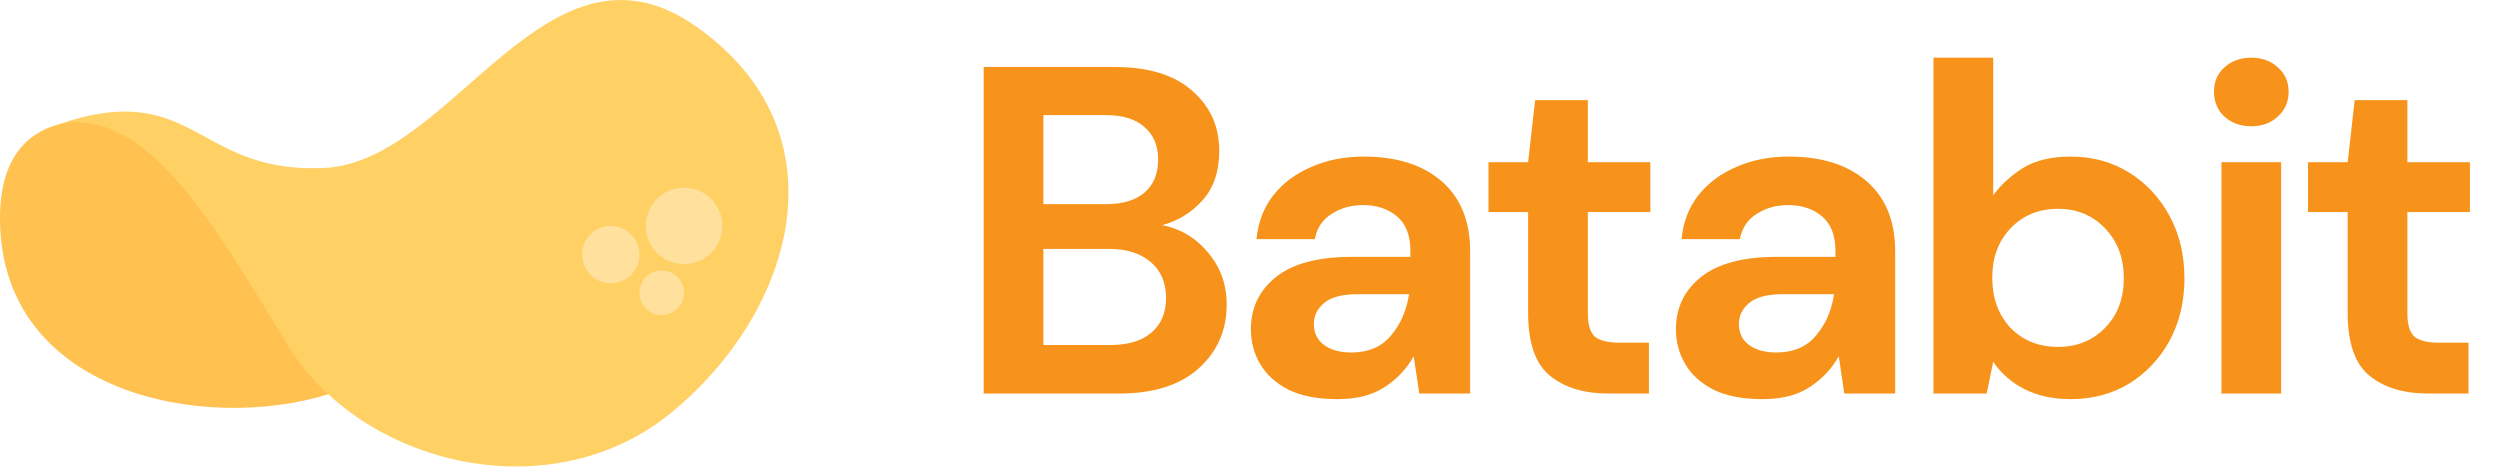 <svg width="880" height="165" viewBox="0 0 880 165" fill="none" xmlns="http://www.w3.org/2000/svg">
<path d="M115.555 138.771C71.61 152.435 0.634 138.47 0.004 77.617C-0.627 16.762 75.123 53.012 75.123 53.012L115.555 138.771Z" fill="#FFC250"/>
<path d="M21.37 43.472C52.039 38.216 75.332 78.857 101.103 121.251C126.874 163.645 193.981 180.449 236.86 144.798C279.738 109.146 297.886 46.707 245.238 9.463C192.59 -27.781 159.725 56.775 114.402 59.099C69.079 61.423 68.748 27.733 21.37 43.472Z" fill="#FFD064"/>
<circle cx="240.796" cy="79.509" r="13.46" fill="#FFE19D"/>
<circle cx="214.998" cy="89.606" r="10.095" fill="#FFE19D"/>
<circle cx="232.945" cy="103.063" r="7.852" fill="#FFE19D"/>
<path d="M346.257 138.524V23.59H392.395C404.326 23.59 413.412 26.381 419.651 31.963C426 37.437 429.174 44.497 429.174 53.144C429.174 60.369 427.204 66.17 423.263 70.549C419.432 74.818 414.725 77.718 409.143 79.251C415.71 80.564 421.129 83.848 425.398 89.103C429.667 94.247 431.801 100.268 431.801 107.164C431.801 116.249 428.517 123.747 421.95 129.658C415.382 135.569 406.078 138.524 394.037 138.524H346.257ZM367.274 71.862H389.275C395.186 71.862 399.729 70.494 402.903 67.757C406.078 65.021 407.665 61.135 407.665 56.1C407.665 51.283 406.078 47.507 402.903 44.77C399.838 41.925 395.186 40.502 388.947 40.502H367.274V71.862ZM367.274 121.448H390.753C396.992 121.448 401.809 120.025 405.202 117.179C408.705 114.224 410.456 110.119 410.456 104.865C410.456 99.501 408.65 95.287 405.038 92.222C401.426 89.157 396.555 87.625 390.425 87.625H367.274V121.448ZM470.856 140.495C463.85 140.495 458.104 139.4 453.616 137.211C449.128 134.912 445.789 131.902 443.6 128.18C441.411 124.459 440.316 120.354 440.316 115.866C440.316 108.313 443.272 102.183 449.183 97.476C455.094 92.769 463.96 90.416 475.782 90.416H496.47V88.446C496.47 82.863 494.883 78.758 491.708 76.131C488.534 73.504 484.593 72.191 479.887 72.191C475.618 72.191 471.896 73.231 468.722 75.31C465.547 77.281 463.577 80.236 462.811 84.177H442.287C442.834 78.266 444.804 73.121 448.197 68.743C451.7 64.364 456.188 61.026 461.661 58.727C467.134 56.319 473.264 55.115 480.051 55.115C491.654 55.115 500.794 58.015 507.471 63.817C514.148 69.618 517.487 77.828 517.487 88.446V138.524H499.59L497.619 125.389C495.211 129.767 491.818 133.38 487.439 136.226C483.17 139.072 477.643 140.495 470.856 140.495ZM475.618 124.075C481.638 124.075 486.29 122.105 489.574 118.165C492.967 114.224 495.102 109.353 495.977 103.551H478.08C472.498 103.551 468.503 104.591 466.094 106.671C463.686 108.641 462.482 111.104 462.482 114.06C462.482 117.234 463.686 119.697 466.094 121.448C468.503 123.2 471.677 124.075 475.618 124.075ZM566.139 138.524C557.601 138.524 550.76 136.445 545.615 132.285C540.47 128.126 537.898 120.737 537.898 110.119V74.653H523.941V57.085H537.898L540.361 35.247H558.915V57.085H580.916V74.653H558.915V110.283C558.915 114.224 559.735 116.96 561.377 118.493C563.129 119.916 566.084 120.627 570.244 120.627H580.424V138.524H566.139ZM620.47 140.495C613.464 140.495 607.718 139.4 603.23 137.211C598.742 134.912 595.403 131.902 593.214 128.18C591.025 124.459 589.93 120.354 589.93 115.866C589.93 108.313 592.886 102.183 598.797 97.476C604.708 92.769 613.574 90.416 625.396 90.416H646.084V88.446C646.084 82.863 644.497 78.758 641.322 76.131C638.148 73.504 634.207 72.191 629.501 72.191C625.232 72.191 621.51 73.231 618.336 75.31C615.161 77.281 613.191 80.236 612.425 84.177H591.901C592.448 78.266 594.418 73.121 597.811 68.743C601.314 64.364 605.802 61.026 611.275 58.727C616.748 56.319 622.878 55.115 629.665 55.115C641.268 55.115 650.408 58.015 657.085 63.817C663.762 69.618 667.101 77.828 667.101 88.446V138.524H649.204L647.233 125.389C644.825 129.767 641.432 133.38 637.053 136.226C632.784 139.072 627.257 140.495 620.47 140.495ZM625.232 124.075C631.252 124.075 635.904 122.105 639.188 118.165C642.581 114.224 644.716 109.353 645.591 103.551H627.695C622.112 103.551 618.117 104.591 615.708 106.671C613.3 108.641 612.096 111.104 612.096 114.06C612.096 117.234 613.3 119.697 615.708 121.448C618.117 123.2 621.291 124.075 625.232 124.075ZM728.861 140.495C722.732 140.495 717.368 139.345 712.771 137.047C708.173 134.748 704.452 131.519 701.606 127.359L699.307 138.524H680.589V20.306H701.606V68.743C704.233 65.13 707.681 61.956 711.95 59.219C716.328 56.483 721.965 55.115 728.861 55.115C736.524 55.115 743.365 56.975 749.386 60.697C755.406 64.419 760.168 69.509 763.67 75.967C767.173 82.425 768.924 89.759 768.924 97.969C768.924 106.178 767.173 113.512 763.67 119.971C760.168 126.319 755.406 131.355 749.386 135.076C743.365 138.689 736.524 140.495 728.861 140.495ZM724.428 122.105C731.105 122.105 736.633 119.861 741.012 115.373C745.39 110.885 747.579 105.084 747.579 97.969C747.579 90.854 745.39 84.998 741.012 80.4C736.633 75.803 731.105 73.504 724.428 73.504C717.642 73.504 712.059 75.803 707.681 80.4C703.412 84.888 701.277 90.69 701.277 97.805C701.277 104.92 703.412 110.776 707.681 115.373C712.059 119.861 717.642 122.105 724.428 122.105ZM792.46 44.442C788.629 44.442 785.455 43.293 782.937 40.994C780.529 38.695 779.325 35.795 779.325 32.292C779.325 28.789 780.529 25.943 782.937 23.754C785.455 21.455 788.629 20.306 792.46 20.306C796.292 20.306 799.411 21.455 801.819 23.754C804.337 25.943 805.596 28.789 805.596 32.292C805.596 35.795 804.337 38.695 801.819 40.994C799.411 43.293 796.292 44.442 792.46 44.442ZM781.952 138.524V57.085H802.969V138.524H781.952ZM854.624 138.524C846.086 138.524 839.245 136.445 834.1 132.285C828.955 128.126 826.383 120.737 826.383 110.119V74.653H812.426V57.085H826.383L828.846 35.247H847.399V57.085H869.401V74.653H847.399V110.283C847.399 114.224 848.22 116.96 849.862 118.493C851.614 119.916 854.569 120.627 858.729 120.627H868.909V138.524H854.624Z" fill="#F7931A"/>
</svg>
